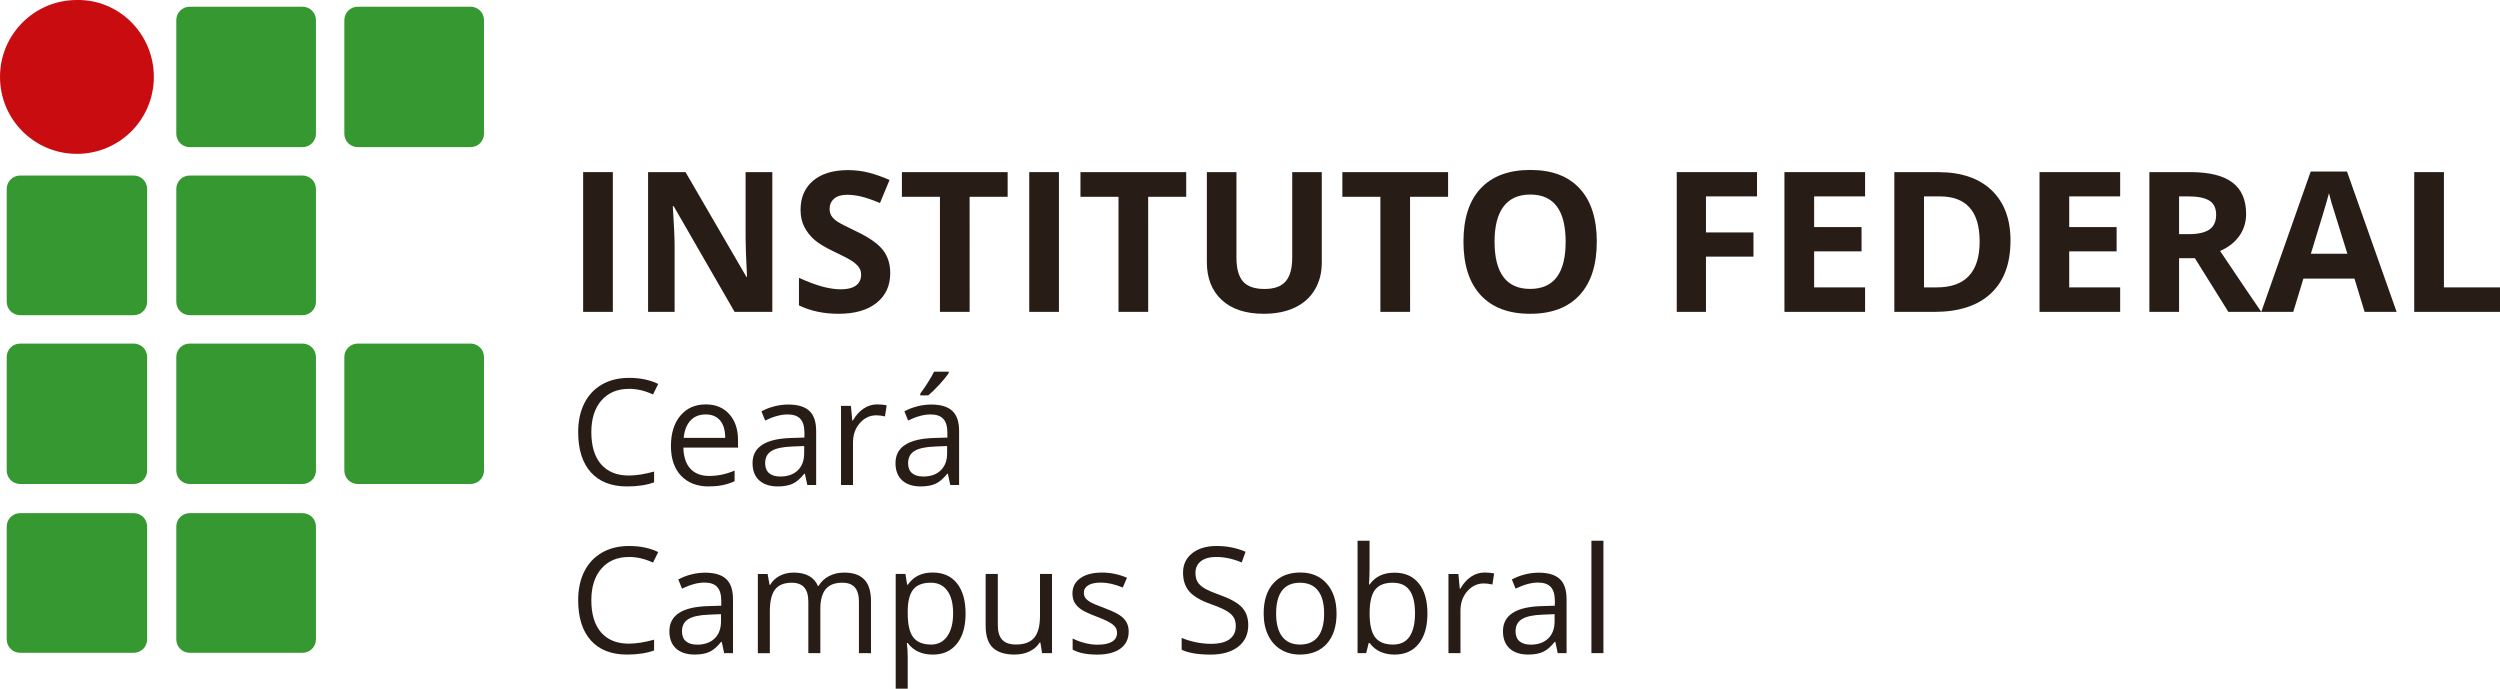 <?xml version="1.0" encoding="UTF-8" standalone="no"?>
<svg
   xmlns:dc="http://purl.org/dc/elements/1.1/"
   xmlns:cc="http://creativecommons.org/ns#"
   xmlns:rdf="http://www.w3.org/1999/02/22-rdf-syntax-ns#"
   xmlns:svg="http://www.w3.org/2000/svg"
   xmlns="http://www.w3.org/2000/svg"
   xmlns:sodipodi="http://sodipodi.sourceforge.net/DTD/sodipodi-0.dtd"
   xmlns:inkscape="http://www.inkscape.org/namespaces/inkscape"
   width="88.562mm"
   height="24.42mm"
   viewBox="0 0 88.562 24.42"
   version="1.1"
   id="svg549"
   inkscape:version="1.0.1 (3bc2e813f5, 2020-09-07)"
   sodipodi:docname="logo_horizontal_colorido.svg">
  <defs
     id="defs543" />
  <sodipodi:namedview
     id="base"
     pagecolor="#ffffff"
     bordercolor="#666666"
     borderopacity="1.0"
     inkscape:pageopacity="0.0"
     inkscape:pageshadow="2"
     inkscape:zoom="0.7"
     inkscape:cx="350.58047"
     inkscape:cy="152.07892"
     inkscape:document-units="mm"
     inkscape:current-layer="layer1"
     inkscape:document-rotation="0"
     showgrid="false"
     fit-margin-top="0"
     fit-margin-left="0"
     fit-margin-right="0"
     fit-margin-bottom="0"
     inkscape:window-width="1512"
     inkscape:window-height="1041"
     inkscape:window-x="52"
     inkscape:window-y="0"
     inkscape:window-maximized="0" />
  <g
     inkscape:label="Layer 1"
     inkscape:groupmode="layer"
     id="layer1"
     transform="translate(-87.255,-132.933)">
    <g
       id="g673">
      <path
         fill="#359830"
         d="m 104.4,149.602 c 0,0.265 -0.212,0.476 -0.476,0.476 h -3.995 c -0.265,0 -0.476,-0.212 -0.476,-0.476 v -4.022 c 0,-0.265 0.212,-0.476 0.476,-0.476 h 3.995 c 0.265,0 0.476,0.212 0.476,0.476 z"
         id="path136"
         inkscape:export-xdpi="39.860008"
         inkscape:export-ydpi="39.860008"
         style="stroke-width:0.265" />
      <path
         fill="#359830"
         d="m 98.447,137.669 c 0,0.265 -0.212,0.476 -0.476,0.476 h -3.995 c -0.265,0 -0.476,-0.212 -0.476,-0.476 v -4.022 c 0,-0.265 0.212,-0.476 0.476,-0.476 h 3.995 c 0.265,0 0.476,0.212 0.476,0.476 z"
         id="path152"
         inkscape:export-xdpi="39.860008"
         inkscape:export-ydpi="39.860008"
         style="stroke-width:0.265" />
      <path
         fill="#359830"
         d="m 104.4,137.669 c 0,0.265 -0.212,0.476 -0.476,0.476 h -3.995 c -0.265,0 -0.476,-0.212 -0.476,-0.476 v -4.022 c 0,-0.265 0.212,-0.476 0.476,-0.476 h 3.995 c 0.265,0 0.476,0.212 0.476,0.476 z"
         id="path154"
         inkscape:export-xdpi="39.860008"
         inkscape:export-ydpi="39.860008"
         style="stroke-width:0.265" />
      <path
         fill="#359830"
         d="m 92.467,143.622 c 0,0.265 -0.212,0.476 -0.476,0.476 h -4.022 c -0.265,0 -0.476,-0.212 -0.476,-0.476 v -3.995 c 0,-0.265 0.212,-0.476 0.476,-0.476 h 4.022 c 0.265,0 0.476,0.212 0.476,0.476 z"
         id="path156"
         inkscape:export-xdpi="39.860008"
         inkscape:export-ydpi="39.860008"
         style="stroke-width:0.265" />
      <path
         fill="#359830"
         d="m 98.447,143.622 c 0,0.265 -0.212,0.476 -0.476,0.476 h -3.995 c -0.265,0 -0.476,-0.212 -0.476,-0.476 v -3.995 c 0,-0.265 0.212,-0.476 0.476,-0.476 h 3.995 c 0.265,0 0.476,0.212 0.476,0.476 z"
         id="path158"
         inkscape:export-xdpi="39.860008"
         inkscape:export-ydpi="39.860008"
         style="stroke-width:0.265" />
      <path
         fill="#359830"
         d="m 92.467,149.602 c 0,0.265 -0.212,0.476 -0.476,0.476 h -4.022 c -0.265,0 -0.476,-0.212 -0.476,-0.476 v -4.022 c 0,-0.265 0.212,-0.476 0.476,-0.476 h 4.022 c 0.265,0 0.476,0.212 0.476,0.476 z"
         id="path160"
         inkscape:export-xdpi="39.860008"
         inkscape:export-ydpi="39.860008"
         style="stroke-width:0.265" />
      <path
         fill="#359830"
         d="m 98.447,149.602 c 0,0.265 -0.212,0.476 -0.476,0.476 h -3.995 c -0.265,0 -0.476,-0.212 -0.476,-0.476 v -4.022 c 0,-0.265 0.212,-0.476 0.476,-0.476 h 3.995 c 0.265,0 0.476,0.212 0.476,0.476 z"
         id="path162"
         inkscape:export-xdpi="39.860008"
         inkscape:export-ydpi="39.860008"
         style="stroke-width:0.265" />
      <path
         fill="#359830"
         d="m 92.467,155.582 c 0,0.265 -0.212,0.476 -0.476,0.476 h -4.022 c -0.265,0 -0.476,-0.212 -0.476,-0.476 v -3.995 c 0,-0.265 0.212,-0.476 0.476,-0.476 h 4.022 c 0.265,0 0.476,0.212 0.476,0.476 z"
         id="path164"
         inkscape:export-xdpi="39.860008"
         inkscape:export-ydpi="39.860008"
         style="stroke-width:0.265" />
      <path
         fill="#359830"
         d="m 98.447,155.582 c 0,0.265 -0.212,0.476 -0.476,0.476 h -3.995 c -0.265,0 -0.476,-0.212 -0.476,-0.476 v -3.995 c 0,-0.265 0.212,-0.476 0.476,-0.476 h 3.995 c 0.265,0 0.476,0.212 0.476,0.476 z"
         id="path166"
         inkscape:export-xdpi="39.860008"
         inkscape:export-ydpi="39.860008"
         style="stroke-width:0.265" />
      <path
         fill="#c90c0f"
         d="m 92.705,135.658 c 0,1.508 -1.217,2.725 -2.725,2.725 -1.508,0 -2.725,-1.217 -2.725,-2.725 0,-1.508 1.217,-2.725 2.725,-2.725 1.508,-0.026 2.725,1.217 2.725,2.725"
         id="path168"
         inkscape:export-xdpi="39.860008"
         inkscape:export-ydpi="39.860008"
         style="stroke-width:0.265" />
      <g
         aria-label="INSTITUTO FEDERAL"
         transform="scale(1.001,0.999)"
         id="text188"
         style="font-size:3.178px;stroke-width:0.265">
        <path
           d="m 107.805,144.125 v -4.956 h 1.051 v 4.956 z"
           style="font-style:normal;font-variant:normal;font-weight:bold;font-stretch:normal;font-size:6.943px;font-family:'Open Sans';-inkscape-font-specification:'Open Sans Bold';fill:#281d16;stroke-width:0.265"
           id="path694" />
        <path
           d="m 114.5,144.125 h -1.336 l -2.156,-3.749 h -0.03 q 0.064,0.993 0.064,1.417 v 2.332 h -0.939 v -4.956 h 1.325 l 2.153,3.712 h 0.024 q -0.051,-0.966 -0.051,-1.366 v -2.346 h 0.946 z"
           style="font-style:normal;font-variant:normal;font-weight:bold;font-stretch:normal;font-size:6.943px;font-family:'Open Sans';-inkscape-font-specification:'Open Sans Bold';fill:#281d16;stroke-width:0.265"
           id="path696" />
        <path
           d="m 118.673,142.749 q 0,0.671 -0.485,1.058 -0.481,0.386 -1.342,0.386 -0.793,0 -1.403,-0.298 v -0.976 q 0.502,0.224 0.847,0.315 0.349,0.091 0.637,0.091 0.346,0 0.529,-0.132 0.186,-0.132 0.186,-0.393 0,-0.146 -0.081,-0.258 -0.081,-0.115 -0.241,-0.22 -0.156,-0.105 -0.641,-0.336 -0.454,-0.214 -0.681,-0.41 -0.227,-0.197 -0.363,-0.458 -0.136,-0.261 -0.136,-0.61 0,-0.658 0.444,-1.034 0.447,-0.376 1.234,-0.376 0.386,0 0.736,0.091 0.353,0.091 0.736,0.258 l -0.339,0.817 q -0.397,-0.163 -0.658,-0.227 -0.258,-0.064 -0.508,-0.064 -0.298,0 -0.458,0.139 -0.159,0.139 -0.159,0.363 0,0.139 0.064,0.244 0.064,0.102 0.203,0.2 0.142,0.095 0.668,0.346 0.695,0.332 0.953,0.668 0.258,0.332 0.258,0.817 z"
           style="font-style:normal;font-variant:normal;font-weight:bold;font-stretch:normal;font-size:6.943px;font-family:'Open Sans';-inkscape-font-specification:'Open Sans Bold';fill:#281d16;stroke-width:0.265"
           id="path698" />
        <path
           d="m 121.483,144.125 h -1.051 v -4.081 h -1.346 v -0.875 h 3.742 v 0.875 h -1.346 z"
           style="font-style:normal;font-variant:normal;font-weight:bold;font-stretch:normal;font-size:6.943px;font-family:'Open Sans';-inkscape-font-specification:'Open Sans Bold';fill:#281d16;stroke-width:0.265"
           id="path700" />
        <path
           d="m 123.592,144.125 v -4.956 h 1.051 v 4.956 z"
           style="font-style:normal;font-variant:normal;font-weight:bold;font-stretch:normal;font-size:6.943px;font-family:'Open Sans';-inkscape-font-specification:'Open Sans Bold';fill:#281d16;stroke-width:0.265"
           id="path702" />
        <path
           d="m 127.802,144.125 h -1.051 v -4.081 h -1.346 v -0.875 h 3.742 v 0.875 h -1.346 z"
           style="font-style:normal;font-variant:normal;font-weight:bold;font-stretch:normal;font-size:6.943px;font-family:'Open Sans';-inkscape-font-specification:'Open Sans Bold';fill:#281d16;stroke-width:0.265"
           id="path704" />
        <path
           d="m 133.945,139.169 v 3.207 q 0,0.549 -0.247,0.963 -0.244,0.414 -0.708,0.634 -0.464,0.22 -1.098,0.22 -0.956,0 -1.485,-0.488 -0.529,-0.492 -0.529,-1.342 v -3.193 h 1.047 v 3.034 q 0,0.573 0.231,0.841 0.231,0.268 0.763,0.268 0.515,0 0.746,-0.268 0.234,-0.271 0.234,-0.847 v -3.027 z"
           style="font-style:normal;font-variant:normal;font-weight:bold;font-stretch:normal;font-size:6.943px;font-family:'Open Sans';-inkscape-font-specification:'Open Sans Bold';fill:#281d16;stroke-width:0.265"
           id="path706" />
        <path
           d="m 137.07,144.125 h -1.051 v -4.081 h -1.346 v -0.875 h 3.742 v 0.875 h -1.346 z"
           style="font-style:normal;font-variant:normal;font-weight:bold;font-stretch:normal;font-size:6.943px;font-family:'Open Sans';-inkscape-font-specification:'Open Sans Bold';fill:#281d16;stroke-width:0.265"
           id="path708" />
        <path
           d="m 143.677,141.64 q 0,1.231 -0.61,1.892 -0.61,0.661 -1.749,0.661 -1.139,0 -1.749,-0.661 -0.61,-0.661 -0.61,-1.898 0,-1.237 0.61,-1.888 0.614,-0.654 1.756,-0.654 1.142,0 1.746,0.658 0.607,0.658 0.607,1.892 z m -3.617,0 q 0,0.831 0.315,1.251 0.315,0.42 0.942,0.42 1.258,0 1.258,-1.671 0,-1.675 -1.251,-1.675 -0.627,0 -0.946,0.424 -0.319,0.42 -0.319,1.251 z"
           style="font-style:normal;font-variant:normal;font-weight:bold;font-stretch:normal;font-size:6.943px;font-family:'Open Sans';-inkscape-font-specification:'Open Sans Bold';fill:#281d16;stroke-width:0.265"
           id="path710" />
        <path
           d="m 147.541,144.125 h -1.034 v -4.956 h 2.841 v 0.861 h -1.807 v 1.278 h 1.681 v 0.858 h -1.681 z"
           style="font-style:normal;font-variant:normal;font-weight:bold;font-stretch:normal;font-size:6.943px;font-family:'Open Sans';-inkscape-font-specification:'Open Sans Bold';fill:#281d16;stroke-width:0.265"
           id="path712" />
        <path
           d="m 153.172,144.125 h -2.854 v -4.956 h 2.854 v 0.861 h -1.803 v 1.088 h 1.678 v 0.861 h -1.678 v 1.278 h 1.803 z"
           style="font-style:normal;font-variant:normal;font-weight:bold;font-stretch:normal;font-size:6.943px;font-family:'Open Sans';-inkscape-font-specification:'Open Sans Bold';fill:#281d16;stroke-width:0.265"
           id="path714" />
        <path
           d="m 158.318,141.6 q 0,1.224 -0.698,1.875 -0.695,0.651 -2.01,0.651 h -1.403 v -4.956 h 1.556 q 1.214,0 1.885,0.641 0.671,0.641 0.671,1.79 z m -1.092,0.027 q 0,-1.597 -1.41,-1.597 h -0.559 v 3.227 h 0.451 q 1.519,0 1.519,-1.631 z"
           style="font-style:normal;font-variant:normal;font-weight:bold;font-stretch:normal;font-size:6.943px;font-family:'Open Sans';-inkscape-font-specification:'Open Sans Bold';fill:#281d16;stroke-width:0.265"
           id="path716" />
        <path
           d="m 162.199,144.125 h -2.854 v -4.956 h 2.854 v 0.861 h -1.803 v 1.088 h 1.678 v 0.861 h -1.678 v 1.278 h 1.803 z"
           style="font-style:normal;font-variant:normal;font-weight:bold;font-stretch:normal;font-size:6.943px;font-family:'Open Sans';-inkscape-font-specification:'Open Sans Bold';fill:#281d16;stroke-width:0.265"
           id="path718" />
        <path
           d="m 164.284,141.369 h 0.339 q 0.498,0 0.736,-0.166 0.237,-0.166 0.237,-0.522 0,-0.353 -0.244,-0.502 -0.241,-0.149 -0.749,-0.149 h -0.319 z m 0,0.854 v 1.902 h -1.051 v -4.956 h 1.444 q 1.01,0 1.495,0.369 0.485,0.366 0.485,1.115 0,0.437 -0.241,0.78 -0.241,0.339 -0.681,0.532 1.119,1.671 1.458,2.159 h -1.166 l -1.183,-1.902 z"
           style="font-style:normal;font-variant:normal;font-weight:bold;font-stretch:normal;font-size:6.943px;font-family:'Open Sans';-inkscape-font-specification:'Open Sans Bold';fill:#281d16;stroke-width:0.265"
           id="path720" />
        <path
           d="m 170.85,144.125 -0.359,-1.18 h -1.807 l -0.359,1.18 h -1.132 l 1.749,-4.976 h 1.285 l 1.756,4.976 z m -0.61,-2.061 q -0.498,-1.603 -0.563,-1.814 -0.061,-0.21 -0.088,-0.332 -0.112,0.434 -0.641,2.146 z"
           style="font-style:normal;font-variant:normal;font-weight:bold;font-stretch:normal;font-size:6.943px;font-family:'Open Sans';-inkscape-font-specification:'Open Sans Bold';fill:#281d16;stroke-width:0.265"
           id="path722" />
        <path
           d="m 172.606,144.125 v -4.956 h 1.051 v 4.088 h 2.01 v 0.868 z"
           style="font-style:normal;font-variant:normal;font-weight:bold;font-stretch:normal;font-size:6.943px;font-family:'Open Sans';-inkscape-font-specification:'Open Sans Bold';fill:#281d16;stroke-width:0.265"
           id="path724" />
      </g>
      <g
         aria-label="Ceará"
         transform="scale(1.001,0.999)"
         id="text190"
         style="font-size:5.246px;font-family:OpenSans;fill:#281d16;stroke-width:0.265">
        <path
           d="m 109.427,146.855 q -0.617,0 -0.976,0.412 -0.356,0.41 -0.356,1.124 0,0.735 0.343,1.137 0.346,0.4 0.984,0.4 0.392,0 0.894,-0.141 v 0.382 q -0.389,0.146 -0.961,0.146 -0.827,0 -1.278,-0.502 -0.448,-0.502 -0.448,-1.427 0,-0.579 0.215,-1.014 0.218,-0.435 0.625,-0.671 0.41,-0.236 0.963,-0.236 0.589,0 1.03,0.215 l -0.184,0.374 q -0.425,-0.2 -0.85,-0.2 z"
           style="font-style:normal;font-variant:normal;font-weight:normal;font-stretch:normal;font-family:'Open Sans';-inkscape-font-specification:'Open Sans';stroke-width:0.265"
           id="path727" />
        <path
           d="m 112.255,150.316 q -0.622,0 -0.984,-0.379 -0.359,-0.379 -0.359,-1.053 0,-0.679 0.333,-1.078 0.336,-0.4 0.899,-0.4 0.528,0 0.835,0.348 0.307,0.346 0.307,0.914 v 0.269 h -1.934 q 0.013,0.494 0.248,0.75 0.238,0.256 0.669,0.256 0.453,0 0.896,-0.19 v 0.379 q -0.225,0.097 -0.428,0.138 -0.2,0.043 -0.484,0.043 z m -0.115,-2.554 q -0.338,0 -0.54,0.22 -0.2,0.22 -0.236,0.61 h 1.468 q 0,-0.402 -0.179,-0.615 -0.179,-0.215 -0.512,-0.215 z"
           style="font-style:normal;font-variant:normal;font-weight:normal;font-stretch:normal;font-family:'Open Sans';-inkscape-font-specification:'Open Sans';stroke-width:0.265"
           id="path729" />
        <path
           d="m 115.738,150.264 -0.085,-0.4 h -0.021 q -0.21,0.264 -0.42,0.359 -0.207,0.092 -0.52,0.092 -0.418,0 -0.656,-0.215 -0.236,-0.215 -0.236,-0.612 0,-0.85 1.36,-0.891 l 0.476,-0.015 v -0.174 q 0,-0.33 -0.143,-0.487 -0.141,-0.159 -0.453,-0.159 -0.351,0 -0.794,0.215 l -0.131,-0.325 q 0.207,-0.113 0.453,-0.177 0.248,-0.064 0.497,-0.064 0.502,0 0.743,0.223 0.243,0.223 0.243,0.715 v 1.916 z m -0.961,-0.3 q 0.397,0 0.622,-0.218 0.228,-0.218 0.228,-0.61 v -0.254 l -0.425,0.018 q -0.507,0.018 -0.733,0.159 -0.223,0.138 -0.223,0.433 0,0.231 0.138,0.351 0.141,0.12 0.392,0.12 z"
           style="font-style:normal;font-variant:normal;font-weight:normal;font-stretch:normal;font-family:'Open Sans';-inkscape-font-specification:'Open Sans';stroke-width:0.265"
           id="path731" />
        <path
           d="m 118.21,147.406 q 0.187,0 0.336,0.031 l -0.059,0.394 q -0.174,-0.038 -0.307,-0.038 -0.341,0 -0.584,0.277 -0.241,0.277 -0.241,0.689 v 1.506 h -0.425 v -2.807 h 0.351 l 0.049,0.52 h 0.021 q 0.156,-0.274 0.377,-0.423 0.22,-0.149 0.484,-0.149 z"
           style="font-style:normal;font-variant:normal;font-weight:normal;font-stretch:normal;font-family:'Open Sans';-inkscape-font-specification:'Open Sans';stroke-width:0.265"
           id="path733" />
        <path
           d="m 120.797,150.264 -0.085,-0.4 h -0.021 q -0.21,0.264 -0.42,0.359 -0.207,0.092 -0.52,0.092 -0.418,0 -0.656,-0.215 -0.236,-0.215 -0.236,-0.612 0,-0.85 1.36,-0.891 l 0.476,-0.015 v -0.174 q 0,-0.33 -0.143,-0.487 -0.141,-0.159 -0.453,-0.159 -0.351,0 -0.794,0.215 l -0.131,-0.325 q 0.207,-0.113 0.453,-0.177 0.248,-0.064 0.497,-0.064 0.502,0 0.743,0.223 0.243,0.223 0.243,0.715 v 1.916 z m -0.961,-0.3 q 0.397,0 0.622,-0.218 0.228,-0.218 0.228,-0.61 v -0.254 l -0.425,0.018 q -0.507,0.018 -0.733,0.159 -0.223,0.138 -0.223,0.433 0,0.231 0.138,0.351 0.141,0.12 0.392,0.12 z m -0.1,-2.943 q 0.123,-0.159 0.264,-0.384 0.143,-0.225 0.225,-0.392 h 0.517 v 0.054 q -0.113,0.166 -0.336,0.41 -0.223,0.243 -0.387,0.377 h -0.284 z"
           style="font-style:normal;font-variant:normal;font-weight:normal;font-stretch:normal;font-family:'Open Sans';-inkscape-font-specification:'Open Sans';stroke-width:0.265"
           id="path735" />
      </g>
      <g
         aria-label="Campus Sobral"
         transform="scale(1.001,0.999)"
         id="text192"
         style="font-size:5.246px;font-family:OpenSans;fill:#281d16;stroke-width:0.265">
        <path
           d="m 109.427,152.817 q -0.617,0 -0.976,0.412 -0.356,0.41 -0.356,1.124 0,0.735 0.343,1.137 0.346,0.4 0.984,0.4 0.392,0 0.894,-0.141 v 0.382 q -0.389,0.146 -0.961,0.146 -0.827,0 -1.278,-0.502 -0.448,-0.502 -0.448,-1.427 0,-0.579 0.215,-1.014 0.218,-0.435 0.625,-0.671 0.41,-0.236 0.963,-0.236 0.589,0 1.03,0.215 l -0.184,0.374 q -0.425,-0.2 -0.85,-0.2 z"
           style="font-style:normal;font-variant:normal;font-weight:normal;font-stretch:normal;font-family:'Open Sans';-inkscape-font-specification:'Open Sans';stroke-width:0.265"
           id="path738" />
        <path
           d="m 112.795,156.226 -0.085,-0.4 h -0.021 q -0.21,0.264 -0.42,0.359 -0.207,0.092 -0.52,0.092 -0.418,0 -0.656,-0.215 -0.236,-0.215 -0.236,-0.612 0,-0.85 1.36,-0.891 l 0.476,-0.015 v -0.174 q 0,-0.33 -0.143,-0.487 -0.141,-0.159 -0.453,-0.159 -0.351,0 -0.794,0.215 l -0.131,-0.325 q 0.207,-0.113 0.453,-0.177 0.248,-0.064 0.497,-0.064 0.502,0 0.743,0.223 0.243,0.223 0.243,0.715 v 1.916 z m -0.961,-0.3 q 0.397,0 0.622,-0.218 0.228,-0.218 0.228,-0.61 v -0.254 l -0.425,0.018 q -0.507,0.018 -0.733,0.159 -0.223,0.138 -0.223,0.433 0,0.231 0.138,0.351 0.141,0.12 0.392,0.12 z"
           style="font-style:normal;font-variant:normal;font-weight:normal;font-stretch:normal;font-family:'Open Sans';-inkscape-font-specification:'Open Sans';stroke-width:0.265"
           id="path740" />
        <path
           d="m 117.565,156.226 v -1.826 q 0,-0.336 -0.143,-0.502 -0.143,-0.169 -0.446,-0.169 -0.397,0 -0.587,0.228 -0.19,0.228 -0.19,0.702 v 1.568 h -0.425 v -1.826 q 0,-0.336 -0.143,-0.502 -0.143,-0.169 -0.448,-0.169 -0.4,0 -0.587,0.241 -0.184,0.238 -0.184,0.784 v 1.473 h -0.425 v -2.807 h 0.346 l 0.069,0.384 h 0.021 q 0.12,-0.205 0.338,-0.32 0.22,-0.115 0.492,-0.115 0.658,0 0.861,0.476 h 0.021 q 0.126,-0.22 0.364,-0.348 0.238,-0.128 0.543,-0.128 0.476,0 0.712,0.246 0.238,0.243 0.238,0.781 v 1.831 z"
           style="font-style:normal;font-variant:normal;font-weight:normal;font-stretch:normal;font-family:'Open Sans';-inkscape-font-specification:'Open Sans';stroke-width:0.265"
           id="path742" />
        <path
           d="m 120.172,156.278 q -0.274,0 -0.502,-0.1 -0.225,-0.102 -0.379,-0.312 h -0.031 q 0.031,0.246 0.031,0.466 v 1.155 h -0.425 v -4.068 h 0.346 l 0.059,0.384 h 0.021 q 0.164,-0.231 0.382,-0.333 0.218,-0.102 0.499,-0.102 0.558,0 0.861,0.382 0.305,0.382 0.305,1.071 0,0.692 -0.31,1.076 -0.307,0.382 -0.856,0.382 z m -0.061,-2.549 q -0.43,0 -0.622,0.238 -0.192,0.238 -0.197,0.758 v 0.095 q 0,0.592 0.197,0.848 0.197,0.254 0.633,0.254 0.364,0 0.569,-0.295 0.207,-0.295 0.207,-0.812 0,-0.525 -0.207,-0.804 -0.205,-0.282 -0.579,-0.282 z"
           style="font-style:normal;font-variant:normal;font-weight:normal;font-stretch:normal;font-family:'Open Sans';-inkscape-font-specification:'Open Sans';stroke-width:0.265"
           id="path744" />
        <path
           d="m 122.48,153.419 v 1.821 q 0,0.343 0.156,0.512 0.156,0.169 0.489,0.169 0.441,0 0.643,-0.241 0.205,-0.241 0.205,-0.786 v -1.475 h 0.425 v 2.807 h -0.351 l -0.061,-0.377 h -0.023 q -0.131,0.207 -0.364,0.318 -0.231,0.11 -0.528,0.11 -0.512,0 -0.768,-0.243 -0.254,-0.243 -0.254,-0.779 v -1.837 z"
           style="font-style:normal;font-variant:normal;font-weight:normal;font-stretch:normal;font-family:'Open Sans';-inkscape-font-specification:'Open Sans';stroke-width:0.265"
           id="path746" />
        <path
           d="m 127.111,155.46 q 0,0.392 -0.292,0.605 -0.292,0.213 -0.82,0.213 -0.558,0 -0.871,-0.177 v -0.394 q 0.202,0.102 0.433,0.161 0.233,0.059 0.448,0.059 0.333,0 0.512,-0.105 0.179,-0.108 0.179,-0.325 0,-0.164 -0.143,-0.279 -0.141,-0.118 -0.553,-0.277 -0.392,-0.146 -0.558,-0.254 -0.164,-0.11 -0.246,-0.248 -0.079,-0.138 -0.079,-0.33 0,-0.343 0.279,-0.54 0.279,-0.2 0.766,-0.2 0.453,0 0.886,0.184 l -0.151,0.346 q -0.423,-0.174 -0.766,-0.174 -0.302,0 -0.456,0.095 -0.154,0.095 -0.154,0.261 0,0.113 0.056,0.192 0.059,0.079 0.187,0.151 0.128,0.072 0.492,0.207 0.499,0.182 0.674,0.366 0.177,0.184 0.177,0.464 z"
           style="font-style:normal;font-variant:normal;font-weight:normal;font-stretch:normal;font-family:'Open Sans';-inkscape-font-specification:'Open Sans';stroke-width:0.265"
           id="path748" />
        <path
           d="m 131.343,155.23 q 0,0.494 -0.359,0.771 -0.359,0.277 -0.973,0.277 -0.666,0 -1.025,-0.172 v -0.42 q 0.231,0.097 0.502,0.154 0.272,0.056 0.538,0.056 0.435,0 0.656,-0.164 0.22,-0.166 0.22,-0.461 0,-0.195 -0.079,-0.318 -0.077,-0.126 -0.261,-0.231 -0.182,-0.105 -0.556,-0.238 -0.523,-0.187 -0.748,-0.443 -0.223,-0.256 -0.223,-0.669 0,-0.433 0.325,-0.689 0.325,-0.256 0.861,-0.256 0.558,0 1.027,0.205 l -0.136,0.379 q -0.464,-0.195 -0.902,-0.195 -0.346,0 -0.54,0.149 -0.195,0.149 -0.195,0.412 0,0.195 0.072,0.32 0.072,0.123 0.241,0.228 0.172,0.102 0.523,0.228 0.589,0.21 0.809,0.451 0.223,0.241 0.223,0.625 z"
           style="font-style:normal;font-variant:normal;font-weight:normal;font-stretch:normal;font-family:'Open Sans';-inkscape-font-specification:'Open Sans';stroke-width:0.265"
           id="path750" />
        <path
           d="m 134.468,154.82 q 0,0.686 -0.346,1.073 -0.346,0.384 -0.955,0.384 -0.377,0 -0.669,-0.177 -0.292,-0.177 -0.451,-0.507 -0.159,-0.33 -0.159,-0.774 0,-0.686 0.343,-1.068 0.343,-0.384 0.953,-0.384 0.589,0 0.935,0.392 0.348,0.392 0.348,1.06 z m -2.139,0 q 0,0.538 0.215,0.82 0.215,0.282 0.633,0.282 0.418,0 0.633,-0.279 0.218,-0.282 0.218,-0.822 0,-0.535 -0.218,-0.812 -0.215,-0.279 -0.638,-0.279 -0.418,0 -0.63,0.274 -0.213,0.274 -0.213,0.817 z"
           style="font-style:normal;font-variant:normal;font-weight:normal;font-stretch:normal;font-family:'Open Sans';-inkscape-font-specification:'Open Sans';stroke-width:0.265"
           id="path752" />
        <path
           d="m 136.519,153.373 q 0.553,0 0.858,0.379 0.307,0.377 0.307,1.068 0,0.692 -0.31,1.076 -0.307,0.382 -0.856,0.382 -0.274,0 -0.502,-0.1 -0.225,-0.102 -0.379,-0.312 h -0.031 l -0.09,0.361 h -0.305 v -3.986 h 0.425 v 0.968 q 0,0.325 -0.021,0.584 h 0.021 q 0.297,-0.42 0.881,-0.42 z m -0.061,0.356 q -0.435,0 -0.628,0.251 -0.192,0.248 -0.192,0.84 0,0.592 0.197,0.848 0.197,0.254 0.633,0.254 0.392,0 0.584,-0.284 0.192,-0.287 0.192,-0.822 0,-0.548 -0.192,-0.817 -0.192,-0.269 -0.594,-0.269 z"
           style="font-style:normal;font-variant:normal;font-weight:normal;font-stretch:normal;font-family:'Open Sans';-inkscape-font-specification:'Open Sans';stroke-width:0.265"
           id="path754" />
        <path
           d="m 139.708,153.368 q 0.187,0 0.336,0.031 l -0.059,0.394 q -0.174,-0.038 -0.307,-0.038 -0.341,0 -0.584,0.277 -0.241,0.277 -0.241,0.689 v 1.506 h -0.425 v -2.807 h 0.351 l 0.049,0.52 h 0.021 q 0.156,-0.274 0.377,-0.423 0.22,-0.149 0.484,-0.149 z"
           style="font-style:normal;font-variant:normal;font-weight:normal;font-stretch:normal;font-family:'Open Sans';-inkscape-font-specification:'Open Sans';stroke-width:0.265"
           id="path756" />
        <path
           d="m 142.295,156.226 -0.085,-0.4 h -0.021 q -0.21,0.264 -0.42,0.359 -0.207,0.092 -0.52,0.092 -0.418,0 -0.656,-0.215 -0.236,-0.215 -0.236,-0.612 0,-0.85 1.36,-0.891 l 0.476,-0.015 v -0.174 q 0,-0.33 -0.143,-0.487 -0.141,-0.159 -0.453,-0.159 -0.351,0 -0.794,0.215 l -0.131,-0.325 q 0.207,-0.113 0.453,-0.177 0.248,-0.064 0.497,-0.064 0.502,0 0.743,0.223 0.243,0.223 0.243,0.715 v 1.916 z m -0.961,-0.3 q 0.397,0 0.622,-0.218 0.228,-0.218 0.228,-0.61 v -0.254 l -0.425,0.018 q -0.507,0.018 -0.733,0.159 -0.223,0.138 -0.223,0.433 0,0.231 0.138,0.351 0.141,0.12 0.392,0.12 z"
           style="font-style:normal;font-variant:normal;font-weight:normal;font-stretch:normal;font-family:'Open Sans';-inkscape-font-specification:'Open Sans';stroke-width:0.265"
           id="path758" />
        <path
           d="m 143.912,156.226 h -0.425 v -3.986 h 0.425 z"
           style="font-style:normal;font-variant:normal;font-weight:normal;font-stretch:normal;font-family:'Open Sans';-inkscape-font-specification:'Open Sans';stroke-width:0.265"
           id="path760" />
      </g>
    </g>
  </g>
</svg>
